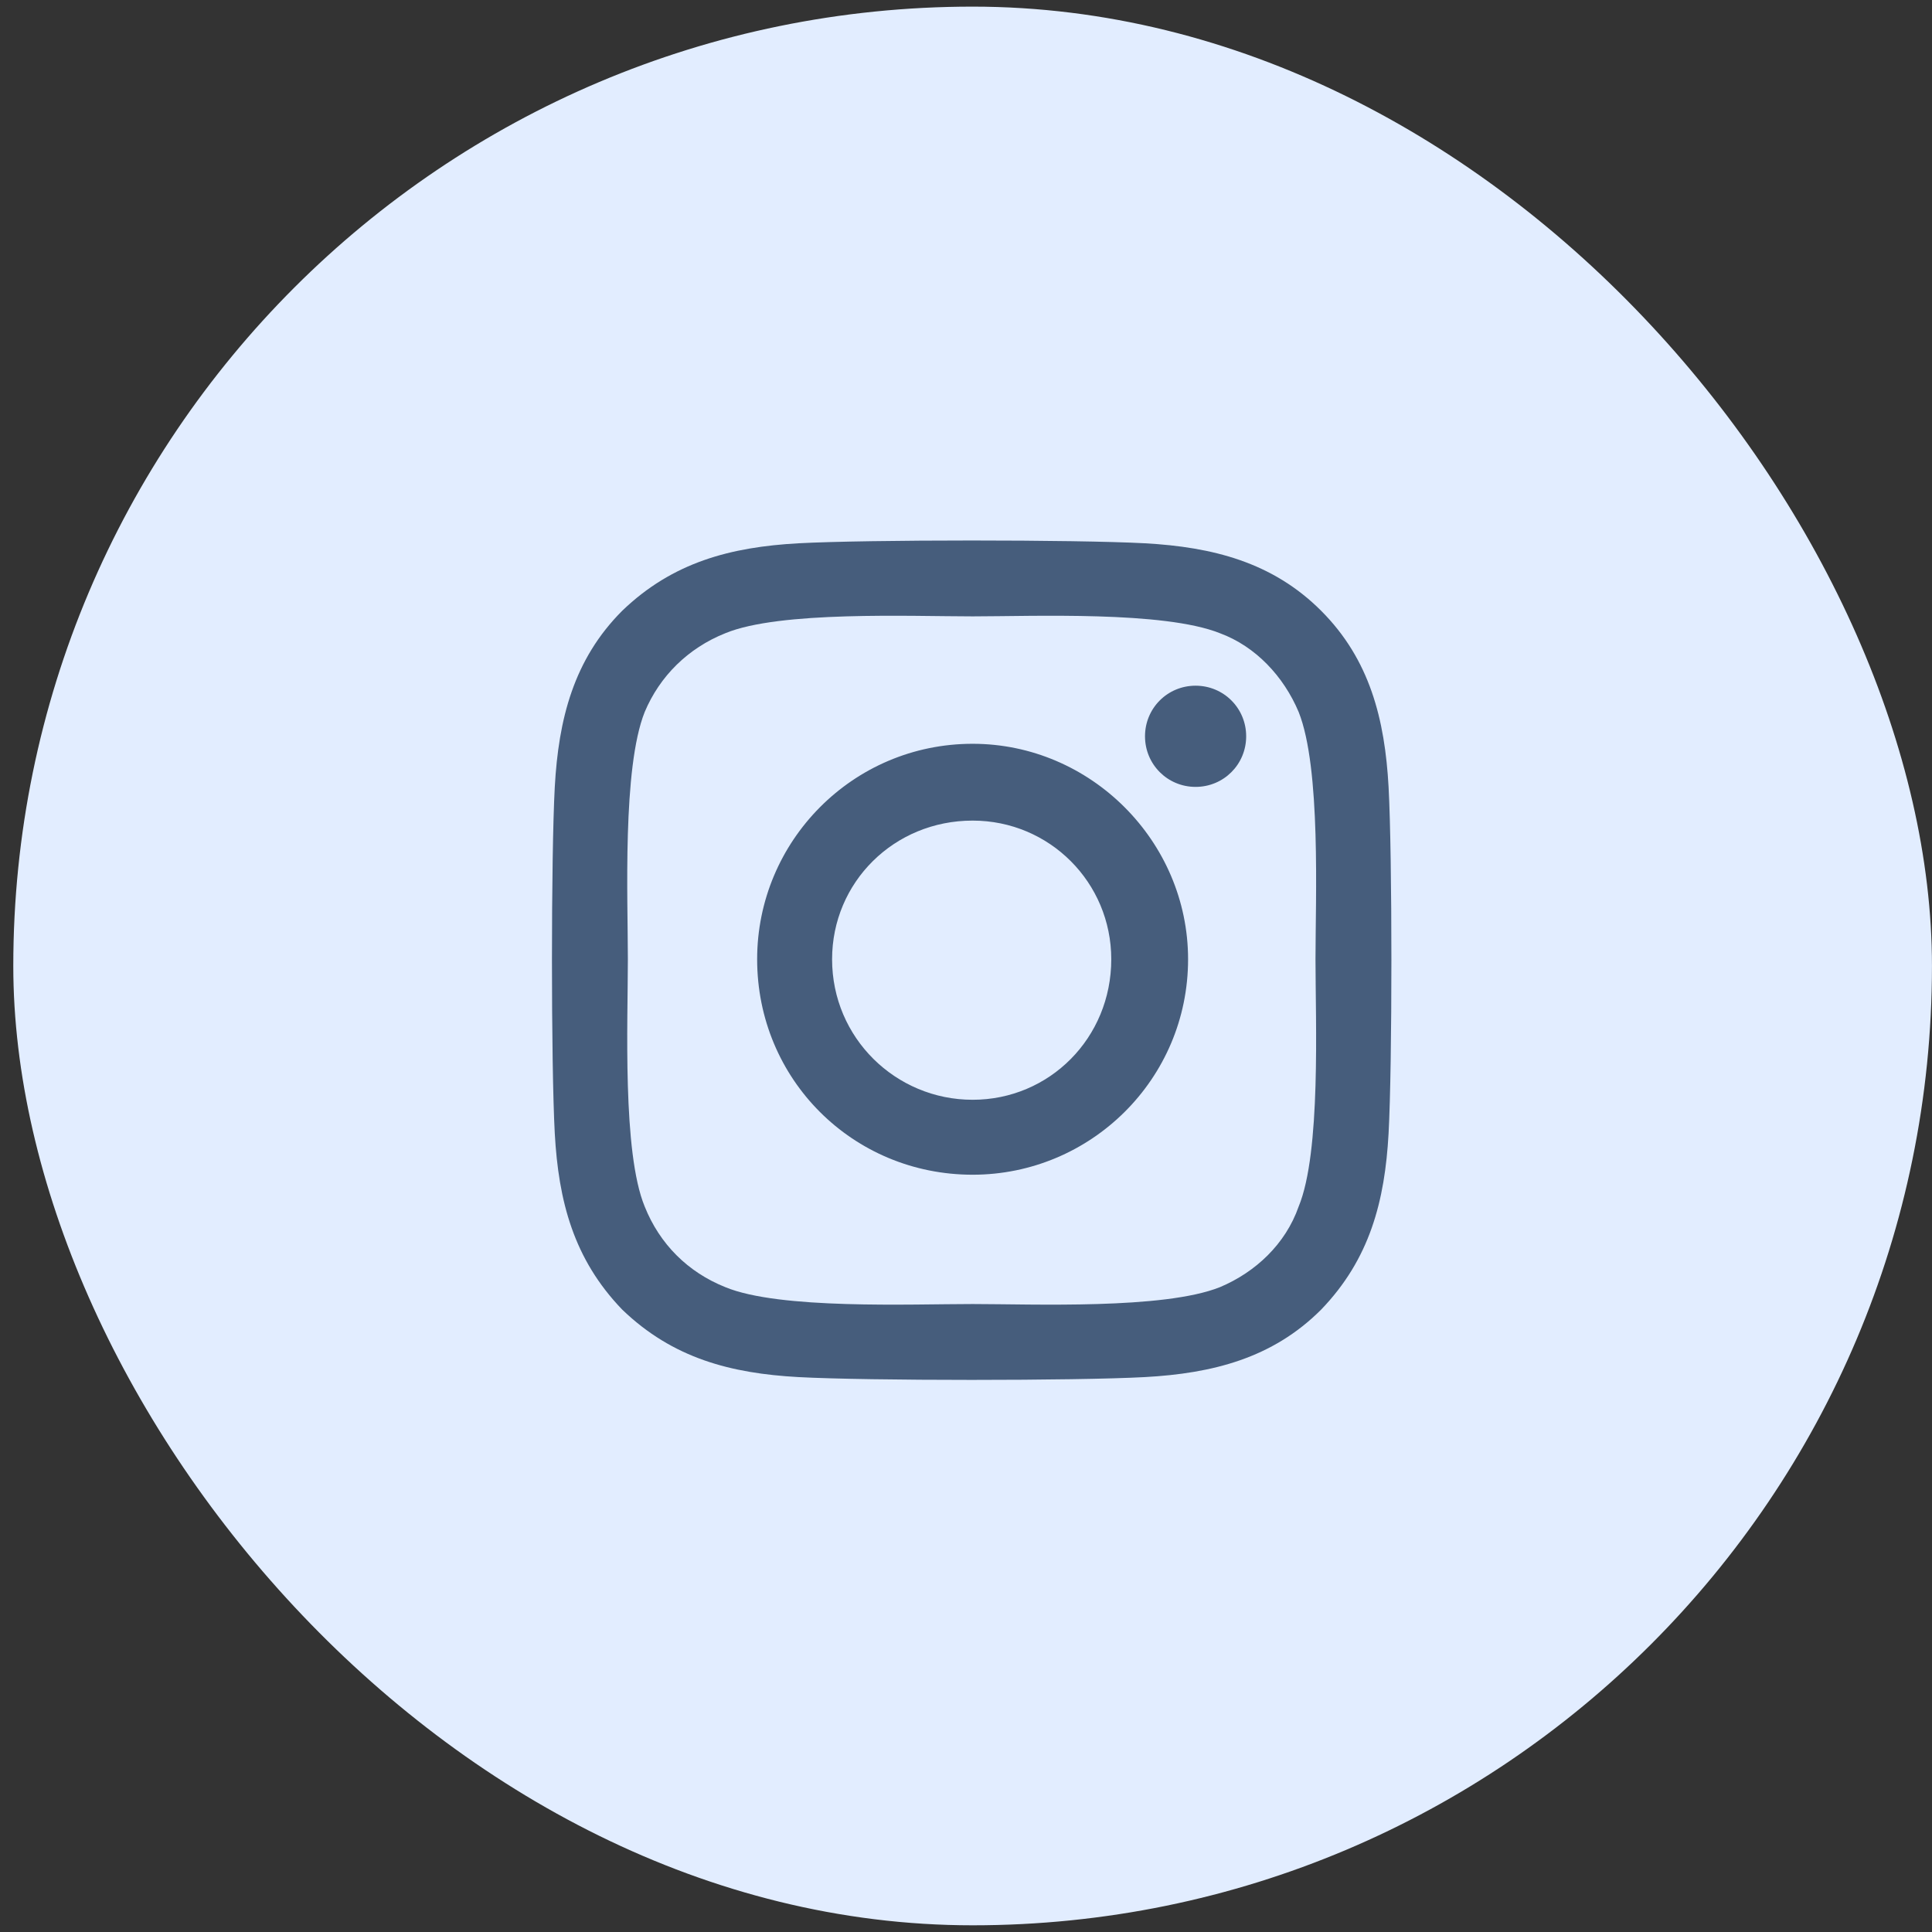 <svg width="58" height="58" viewBox="0 0 58 58" fill="none" xmlns="http://www.w3.org/2000/svg">
<rect x="0" y="0" width="58" height="58" fill="#333333" stroke="none"/>
<rect x="0.399" y="0.199" width="57.6" height="57.6" rx="28.8" fill="#E2EDFF"/>
<path d="M29.199 22.329C32.742 22.329 35.667 25.254 35.667 28.798C35.667 32.398 32.742 35.266 29.199 35.266C25.599 35.266 22.73 32.398 22.73 28.798C22.73 25.254 25.599 22.329 29.199 22.329ZM29.199 33.016C31.505 33.016 33.361 31.16 33.361 28.798C33.361 26.491 31.505 24.635 29.199 24.635C26.836 24.635 24.98 26.491 24.98 28.798C24.98 31.16 26.892 33.016 29.199 33.016ZM37.411 22.104C37.411 22.948 36.736 23.623 35.892 23.623C35.049 23.623 34.374 22.948 34.374 22.104C34.374 21.26 35.049 20.585 35.892 20.585C36.736 20.585 37.411 21.26 37.411 22.104ZM41.686 23.623C41.799 25.704 41.799 31.948 41.686 34.029C41.574 36.054 41.124 37.798 39.661 39.316C38.199 40.779 36.399 41.229 34.374 41.341C32.292 41.454 26.049 41.454 23.967 41.341C21.942 41.229 20.199 40.779 18.68 39.316C17.217 37.798 16.767 36.054 16.655 34.029C16.542 31.948 16.542 25.704 16.655 23.623C16.767 21.598 17.217 19.798 18.68 18.335C20.199 16.873 21.942 16.423 23.967 16.31C26.049 16.198 32.292 16.198 34.374 16.31C36.399 16.423 38.199 16.873 39.661 18.335C41.124 19.798 41.574 21.598 41.686 23.623ZM38.986 36.223C39.661 34.591 39.492 30.654 39.492 28.798C39.492 26.998 39.661 23.06 38.986 21.373C38.536 20.304 37.692 19.404 36.624 19.01C34.936 18.335 30.999 18.504 29.199 18.504C27.342 18.504 23.405 18.335 21.774 19.01C20.649 19.46 19.805 20.304 19.355 21.373C18.68 23.06 18.849 26.998 18.849 28.798C18.849 30.654 18.68 34.591 19.355 36.223C19.805 37.348 20.649 38.191 21.774 38.641C23.405 39.316 27.342 39.148 29.199 39.148C30.999 39.148 34.936 39.316 36.624 38.641C37.692 38.191 38.592 37.348 38.986 36.223Z" fill="#465D7C"/>
</svg>
